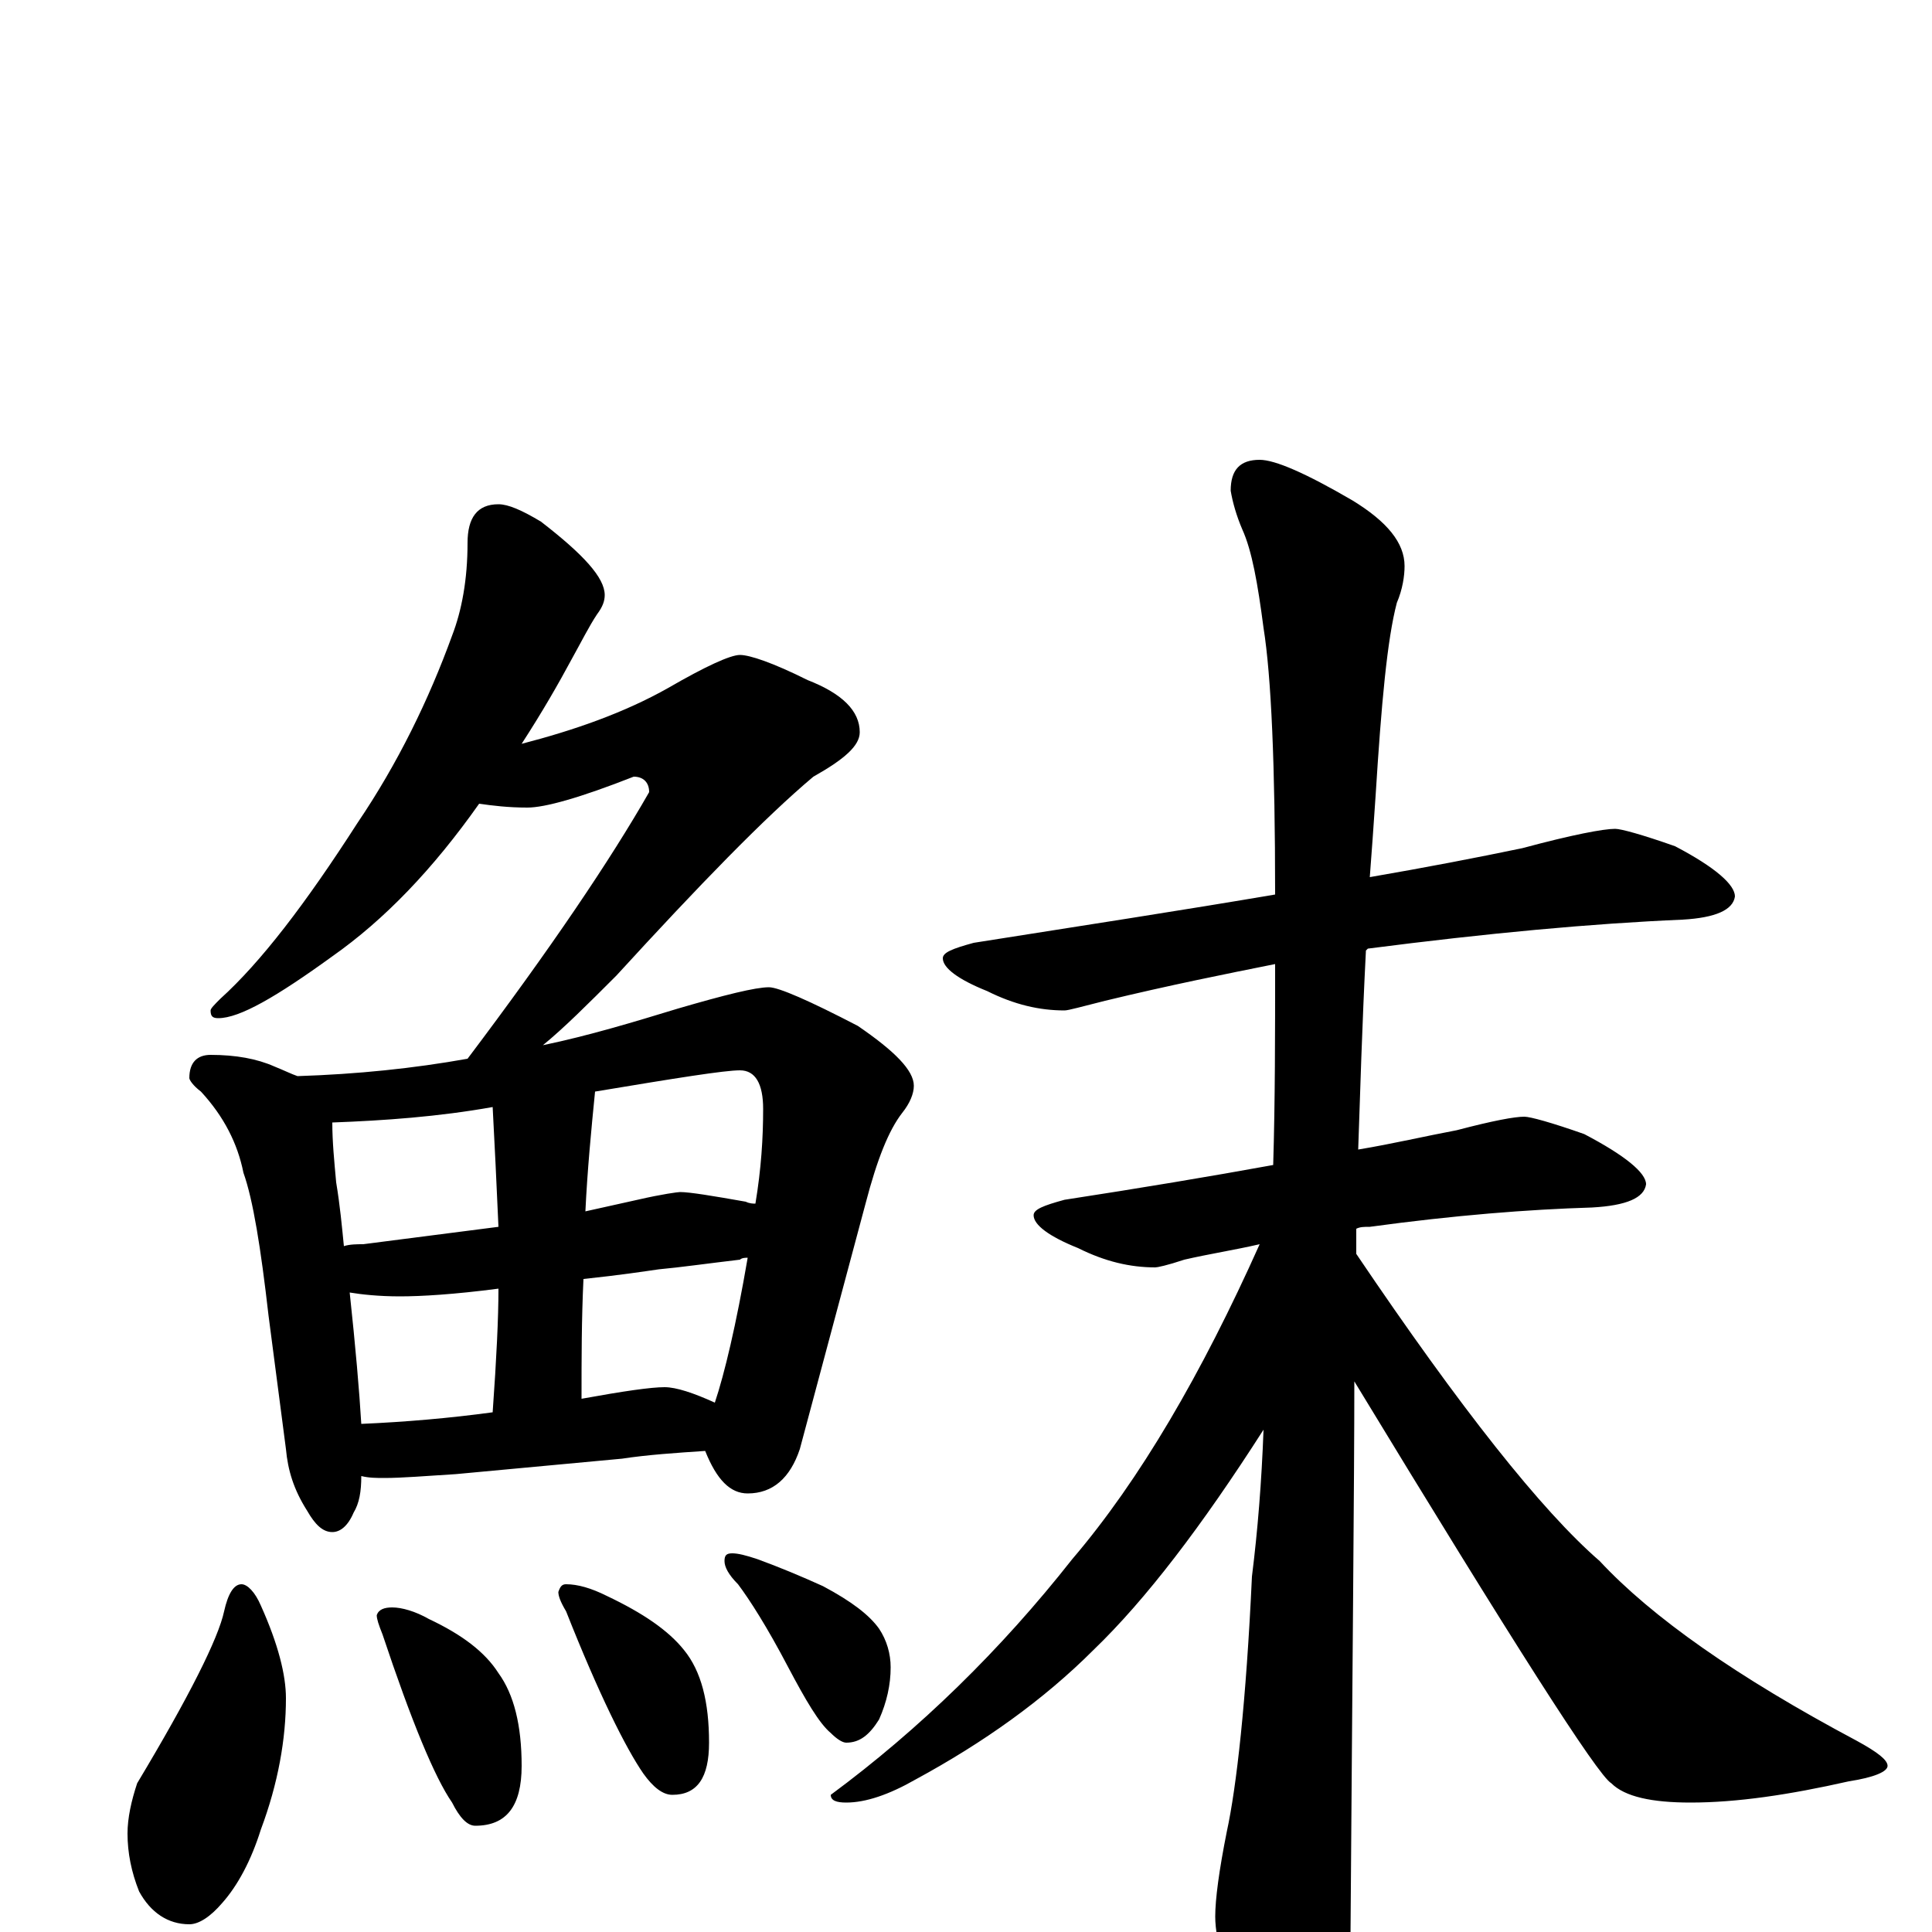 <?xml version="1.0" encoding="utf-8" ?>
<!DOCTYPE svg PUBLIC "-//W3C//DTD SVG 1.1//EN" "http://www.w3.org/Graphics/SVG/1.1/DTD/svg11.dtd">
<svg version="1.1" id="Layer_1" xmlns="http://www.w3.org/2000/svg" xmlns:xlink="http://www.w3.org/1999/xlink" x="0px" y="145px" width="1000px" height="1000px" viewBox="0 0 1000 1000" enable-background="new 0 0 1000 1000" xml:space="preserve">
<g id="Layer_1">
<path id="glyph" transform="matrix(1 0 0 -1 0 1000)" d="M258,739C263,739 270,736 280,730C302,713 313,701 313,692C313,689 312,686 309,682C305,676 301,668 296,659C289,646 281,632 270,615C297,622 323,631 346,644C365,655 378,661 383,661C388,661 400,657 418,648C436,641 445,632 445,621C445,614 437,607 421,598C396,577 362,542 319,495C304,480 292,468 281,459C305,464 328,471 351,478C375,485 391,489 398,489C403,489 419,482 444,469C463,456 473,446 473,438C473,434 471,429 467,424C460,415 454,400 448,377l-34,-127C409,235 400,227 387,227C378,227 371,234 365,249C350,248 335,247 322,245l-86,-8C220,236 208,235 199,235C195,235 191,235 187,236C187,228 186,222 183,217C180,210 176,207 172,207C167,207 163,211 159,218C152,229 149,239 148,250l-9,69C135,354 131,379 126,393C123,408 116,422 104,435C100,438 98,441 98,442C98,450 102,454 109,454C122,454 133,452 142,448C147,446 151,444 154,443C185,444 214,447 242,452C285,509 316,555 336,590C336,595 333,598 328,598C300,587 282,582 273,582C263,582 255,583 248,584C224,550 199,524 172,505C143,484 124,473 113,473C110,473 109,474 109,477C109,478 111,480 114,483C135,502 158,532 185,574C206,605 222,638 234,671C239,684 242,700 242,719C242,732 247,739 258,739M187,263C210,264 233,266 255,269C257,297 258,318 258,333C235,330 218,329 207,329C196,329 187,330 181,331C184,303 186,280 187,263M301,276C323,280 337,282 344,282C350,282 359,279 370,274C375,289 381,314 387,349C386,349 384,349 383,348C366,346 352,344 341,343C334,342 321,340 302,338C301,317 301,297 301,276M178,355C181,356 185,356 188,356C211,359 235,362 258,365C257,388 256,408 255,427C227,422 199,420 172,419C172,409 173,399 174,388C176,376 177,365 178,355M308,435C306,415 304,394 303,373C312,375 321,377 330,379C343,382 351,383 352,383C357,383 369,381 386,378C388,377 390,377 391,377C394,395 395,411 395,426C395,439 391,446 383,446C375,446 350,442 308,435M125,180C128,180 132,176 135,169C144,149 148,133 148,121C148,100 144,77 135,53C130,37 123,24 115,15C109,8 103,4 98,4C87,4 78,10 72,21C68,31 66,41 66,51C66,59 68,68 71,77C98,122 113,152 116,166C118,175 121,180 125,180M203,168C208,168 215,166 222,162C239,154 251,145 258,134C266,123 270,107 270,86C270,65 262,55 246,55C242,55 238,59 234,67C225,80 213,109 198,154C196,159 195,162 195,164C196,167 199,168 203,168M293,180C299,180 306,178 314,174C333,165 346,156 354,146C363,135 367,119 367,98C367,80 361,71 348,71C343,71 338,75 333,82C324,95 310,123 293,166C290,171 289,174 289,176C290,179 291,180 293,180M379,196C382,196 386,195 392,193C403,189 415,184 426,179C441,171 450,164 455,157C459,151 461,144 461,137C461,128 459,119 455,110C450,102 445,98 438,98C436,98 433,100 430,103C424,108 417,120 408,137C397,158 388,172 382,180C377,185 375,189 375,192C375,195 376,196 379,196M836,571C839,571 850,568 867,562C888,551 898,542 898,536C897,529 888,525 871,524C824,522 770,517 708,509l-1,-1C705,469 704,434 703,405C721,408 738,412 754,415C773,420 784,422 789,422C792,422 803,419 820,413C841,402 852,393 852,387C851,380 842,376 824,375C791,374 753,371 709,365C706,365 704,365 702,364C702,360 702,356 702,351C756,271 798,218 828,192C855,163 899,132 961,99C972,93 977,89 977,86C977,83 970,80 957,78C926,71 899,67 875,67C855,67 841,70 834,77C827,81 783,150 701,285C701,234 700,137 699,-4C699,-19 694,-35 685,-53C678,-67 671,-74 664,-74C660,-74 654,-66 646,-50C635,-25 629,-5 629,8C629,17 631,32 635,52C640,75 645,119 648,184C651,208 653,233 654,260C622,210 593,172 566,146C540,120 509,98 474,79C460,71 448,67 438,67C433,67 430,68 430,71C476,105 518,146 555,193C590,234 622,289 652,356C639,353 626,351 613,348C604,345 599,344 598,344C585,344 572,347 558,354C543,360 535,366 535,371C535,374 540,376 551,379C590,385 626,391 659,397C660,430 660,465 660,501C635,496 605,490 572,482C560,479 553,477 551,477C538,477 525,480 511,487C496,493 488,499 488,504C488,507 493,509 504,512C561,521 613,529 660,537C660,604 658,650 654,675C651,698 648,715 643,726C640,733 638,740 637,746C637,757 642,762 652,762C660,762 676,755 700,741C718,730 727,719 727,707C727,702 726,695 723,688C718,669 715,636 712,588C711,573 710,559 709,546C738,551 764,556 788,561C814,568 830,571 836,571z"/>
</g>
</svg>
